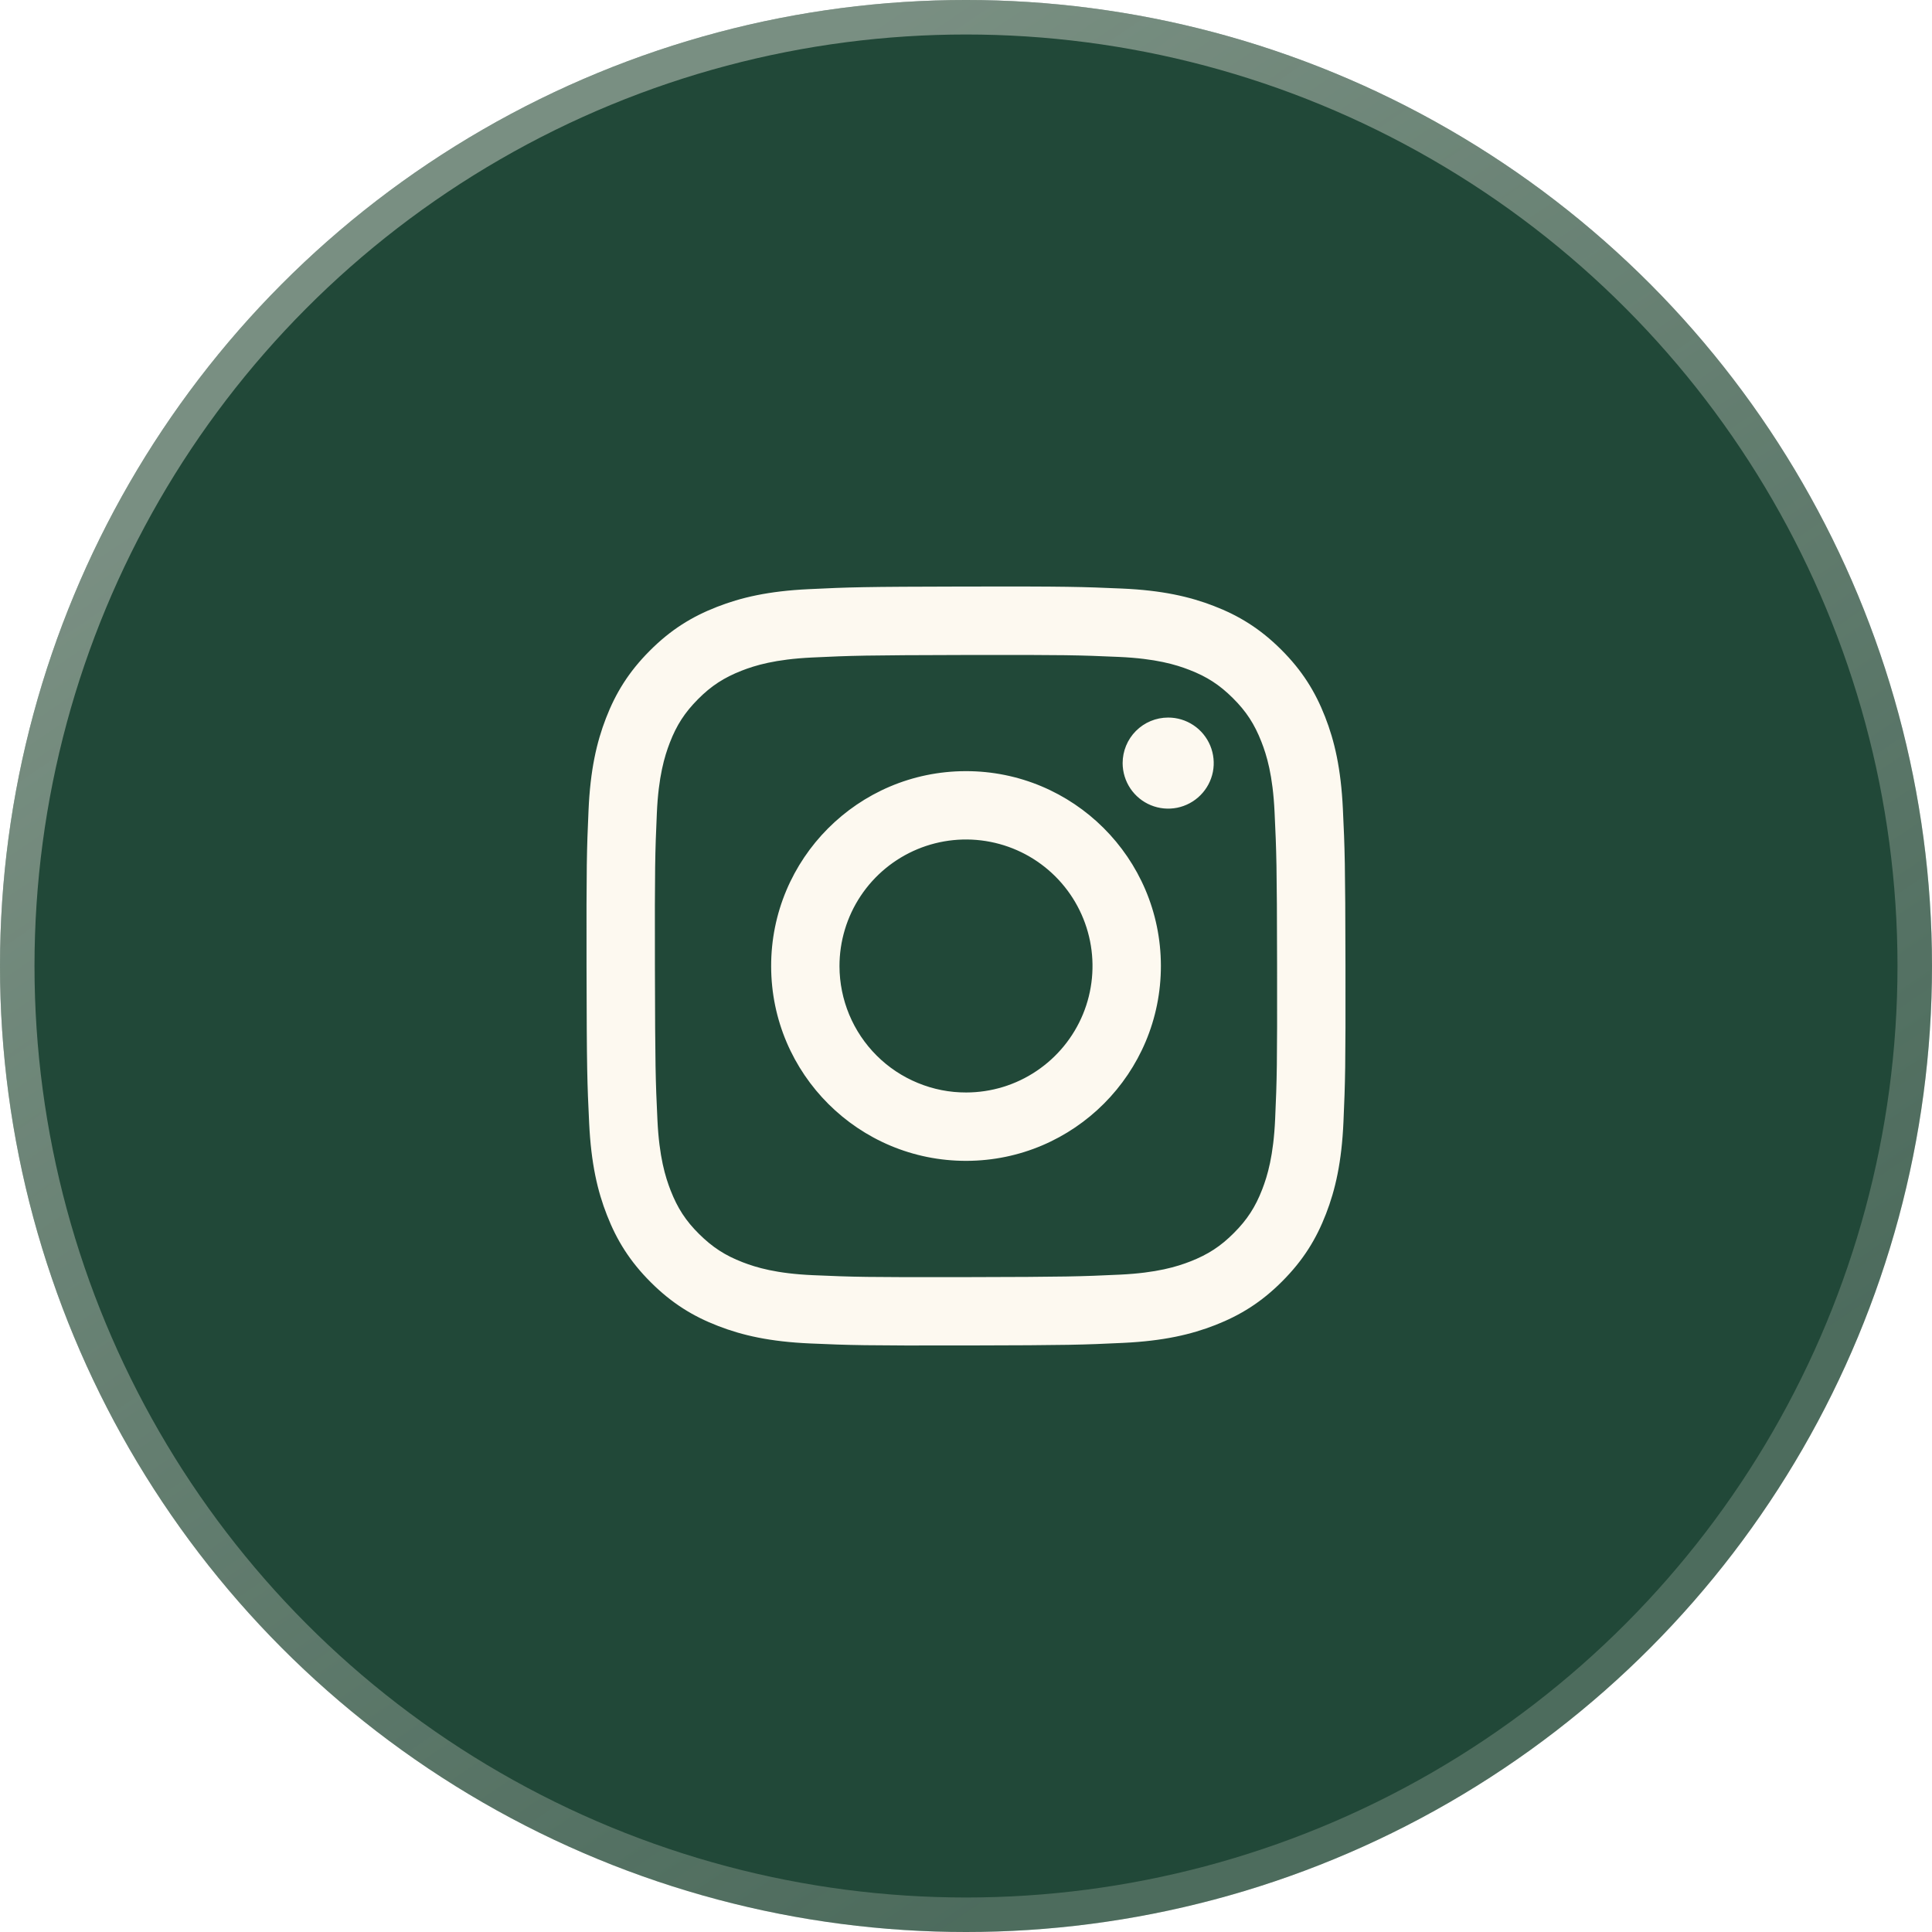 <svg width="56" height="56" viewBox="0 0 56 56" fill="none" xmlns="http://www.w3.org/2000/svg">
<g filter="url(#filter0_n_311_3433)">
<circle cx="28" cy="28" r="28" fill="#214838"/>
<circle cx="28" cy="28" r="27.5" stroke="url(#paint0_linear_311_3433)" stroke-opacity="0.4"/>
</g>
<path d="M23.444 17.077C22.274 17.132 21.475 17.319 20.776 17.593C20.053 17.875 19.44 18.253 18.83 18.866C18.22 19.478 17.845 20.091 17.565 20.815C17.294 21.515 17.11 22.315 17.059 23.486C17.007 24.657 16.996 25.034 17.001 28.021C17.007 31.008 17.02 31.383 17.077 32.556C17.133 33.726 17.319 34.525 17.594 35.224C17.876 35.947 18.254 36.56 18.866 37.17C19.478 37.78 20.091 38.155 20.817 38.435C21.517 38.706 22.317 38.89 23.488 38.941C24.659 38.992 25.035 39.004 28.022 38.999C31.008 38.993 31.384 38.98 32.557 38.924C33.73 38.868 34.525 38.681 35.225 38.408C35.948 38.125 36.561 37.748 37.17 37.135C37.78 36.523 38.155 35.909 38.435 35.184C38.706 34.485 38.89 33.685 38.941 32.515C38.992 31.34 39.004 30.966 38.999 27.979C38.993 24.992 38.98 24.618 38.924 23.445C38.868 22.272 38.682 21.475 38.408 20.776C38.125 20.052 37.748 19.44 37.136 18.83C36.523 18.219 35.909 17.844 35.185 17.565C34.485 17.294 33.685 17.11 32.514 17.059C31.343 17.009 30.966 16.995 27.979 17.001C24.992 17.007 24.618 17.02 23.444 17.077ZM23.573 36.962C22.5 36.916 21.918 36.737 21.53 36.588C21.016 36.39 20.65 36.151 20.263 35.768C19.876 35.385 19.639 35.018 19.438 34.505C19.287 34.117 19.106 33.535 19.056 32.462C19.001 31.303 18.99 30.955 18.983 28.018C18.977 25.082 18.988 24.734 19.039 23.574C19.085 22.503 19.264 21.92 19.413 21.532C19.611 21.017 19.849 20.652 20.233 20.265C20.617 19.879 20.984 19.641 21.497 19.44C21.884 19.289 22.466 19.109 23.538 19.058C24.698 19.003 25.046 18.992 27.982 18.985C30.919 18.979 31.267 18.99 32.428 19.041C33.499 19.088 34.083 19.265 34.47 19.415C34.984 19.613 35.35 19.851 35.736 20.235C36.123 20.62 36.361 20.985 36.562 21.499C36.714 21.886 36.894 22.467 36.944 23.54C36.999 24.7 37.012 25.048 37.017 27.984C37.022 30.92 37.012 31.269 36.961 32.428C36.914 33.501 36.737 34.083 36.587 34.472C36.389 34.985 36.151 35.352 35.766 35.738C35.382 36.124 35.016 36.362 34.503 36.563C34.116 36.714 33.533 36.895 32.462 36.946C31.302 37 30.954 37.012 28.017 37.018C25.08 37.024 24.733 37.013 23.573 36.962ZM32.54 22.121C32.541 22.382 32.619 22.637 32.764 22.854C32.91 23.071 33.116 23.24 33.357 23.339C33.599 23.439 33.864 23.464 34.12 23.413C34.376 23.361 34.611 23.235 34.795 23.05C34.98 22.865 35.105 22.63 35.156 22.374C35.206 22.118 35.179 21.852 35.079 21.611C34.978 21.37 34.809 21.164 34.592 21.02C34.374 20.875 34.119 20.798 33.858 20.799C33.508 20.799 33.172 20.939 32.925 21.187C32.678 21.435 32.54 21.771 32.54 22.121ZM22.352 28.011C22.358 31.131 24.892 33.654 28.011 33.648C31.13 33.642 33.655 31.109 33.649 27.989C33.643 24.869 31.108 22.346 27.989 22.352C24.87 22.358 22.346 24.892 22.352 28.011ZM24.333 28.007C24.332 27.282 24.546 26.572 24.947 25.969C25.349 25.365 25.921 24.894 26.59 24.615C27.26 24.336 27.997 24.262 28.708 24.402C29.42 24.542 30.074 24.89 30.588 25.402C31.102 25.914 31.452 26.566 31.595 27.277C31.738 27.988 31.667 28.726 31.391 29.396C31.114 30.067 30.645 30.64 30.043 31.044C29.441 31.449 28.733 31.665 28.007 31.666C27.526 31.668 27.049 31.574 26.604 31.39C26.158 31.207 25.753 30.938 25.412 30.598C25.071 30.258 24.8 29.854 24.615 29.41C24.43 28.965 24.334 28.489 24.333 28.007Z" fill="#FDF9F0"/>
<defs>
<filter id="filter0_n_311_3433" x="0" y="0" width="56" height="56" filterUnits="userSpaceOnUse" color-interpolation-filters="sRGB">
<feFlood flood-opacity="0" result="BackgroundImageFix"/>
<feBlend mode="normal" in="SourceGraphic" in2="BackgroundImageFix" result="shape"/>
<feTurbulence type="fractalNoise" baseFrequency="2 2" stitchTiles="stitch" numOctaves="3" result="noise" seed="6696" />
<feColorMatrix in="noise" type="luminanceToAlpha" result="alphaNoise" />
<feComponentTransfer in="alphaNoise" result="coloredNoise1">
<feFuncA type="discrete" tableValues="1 1 1 1 1 1 1 1 1 1 1 1 1 1 1 1 1 1 1 1 1 1 1 1 1 1 1 1 1 1 1 1 1 1 1 1 1 1 1 1 1 1 1 1 1 1 1 1 1 1 1 0 0 0 0 0 0 0 0 0 0 0 0 0 0 0 0 0 0 0 0 0 0 0 0 0 0 0 0 0 0 0 0 0 0 0 0 0 0 0 0 0 0 0 0 0 0 0 0 0 "/>
</feComponentTransfer>
<feComposite operator="in" in2="shape" in="coloredNoise1" result="noise1Clipped" />
<feFlood flood-color="rgba(253, 249, 240, 0.2)" result="color1Flood" />
<feComposite operator="in" in2="noise1Clipped" in="color1Flood" result="color1" />
<feMerge result="effect1_noise_311_3433">
<feMergeNode in="shape" />
<feMergeNode in="color1" />
</feMerge>
</filter>
<linearGradient id="paint0_linear_311_3433" x1="1.5" y1="17" x2="28" y2="56" gradientUnits="userSpaceOnUse">
<stop stop-color="#FDF9F0"/>
<stop offset="1" stop-color="#FDF9F0" stop-opacity="0.5"/>
</linearGradient>
</defs>
</svg>
